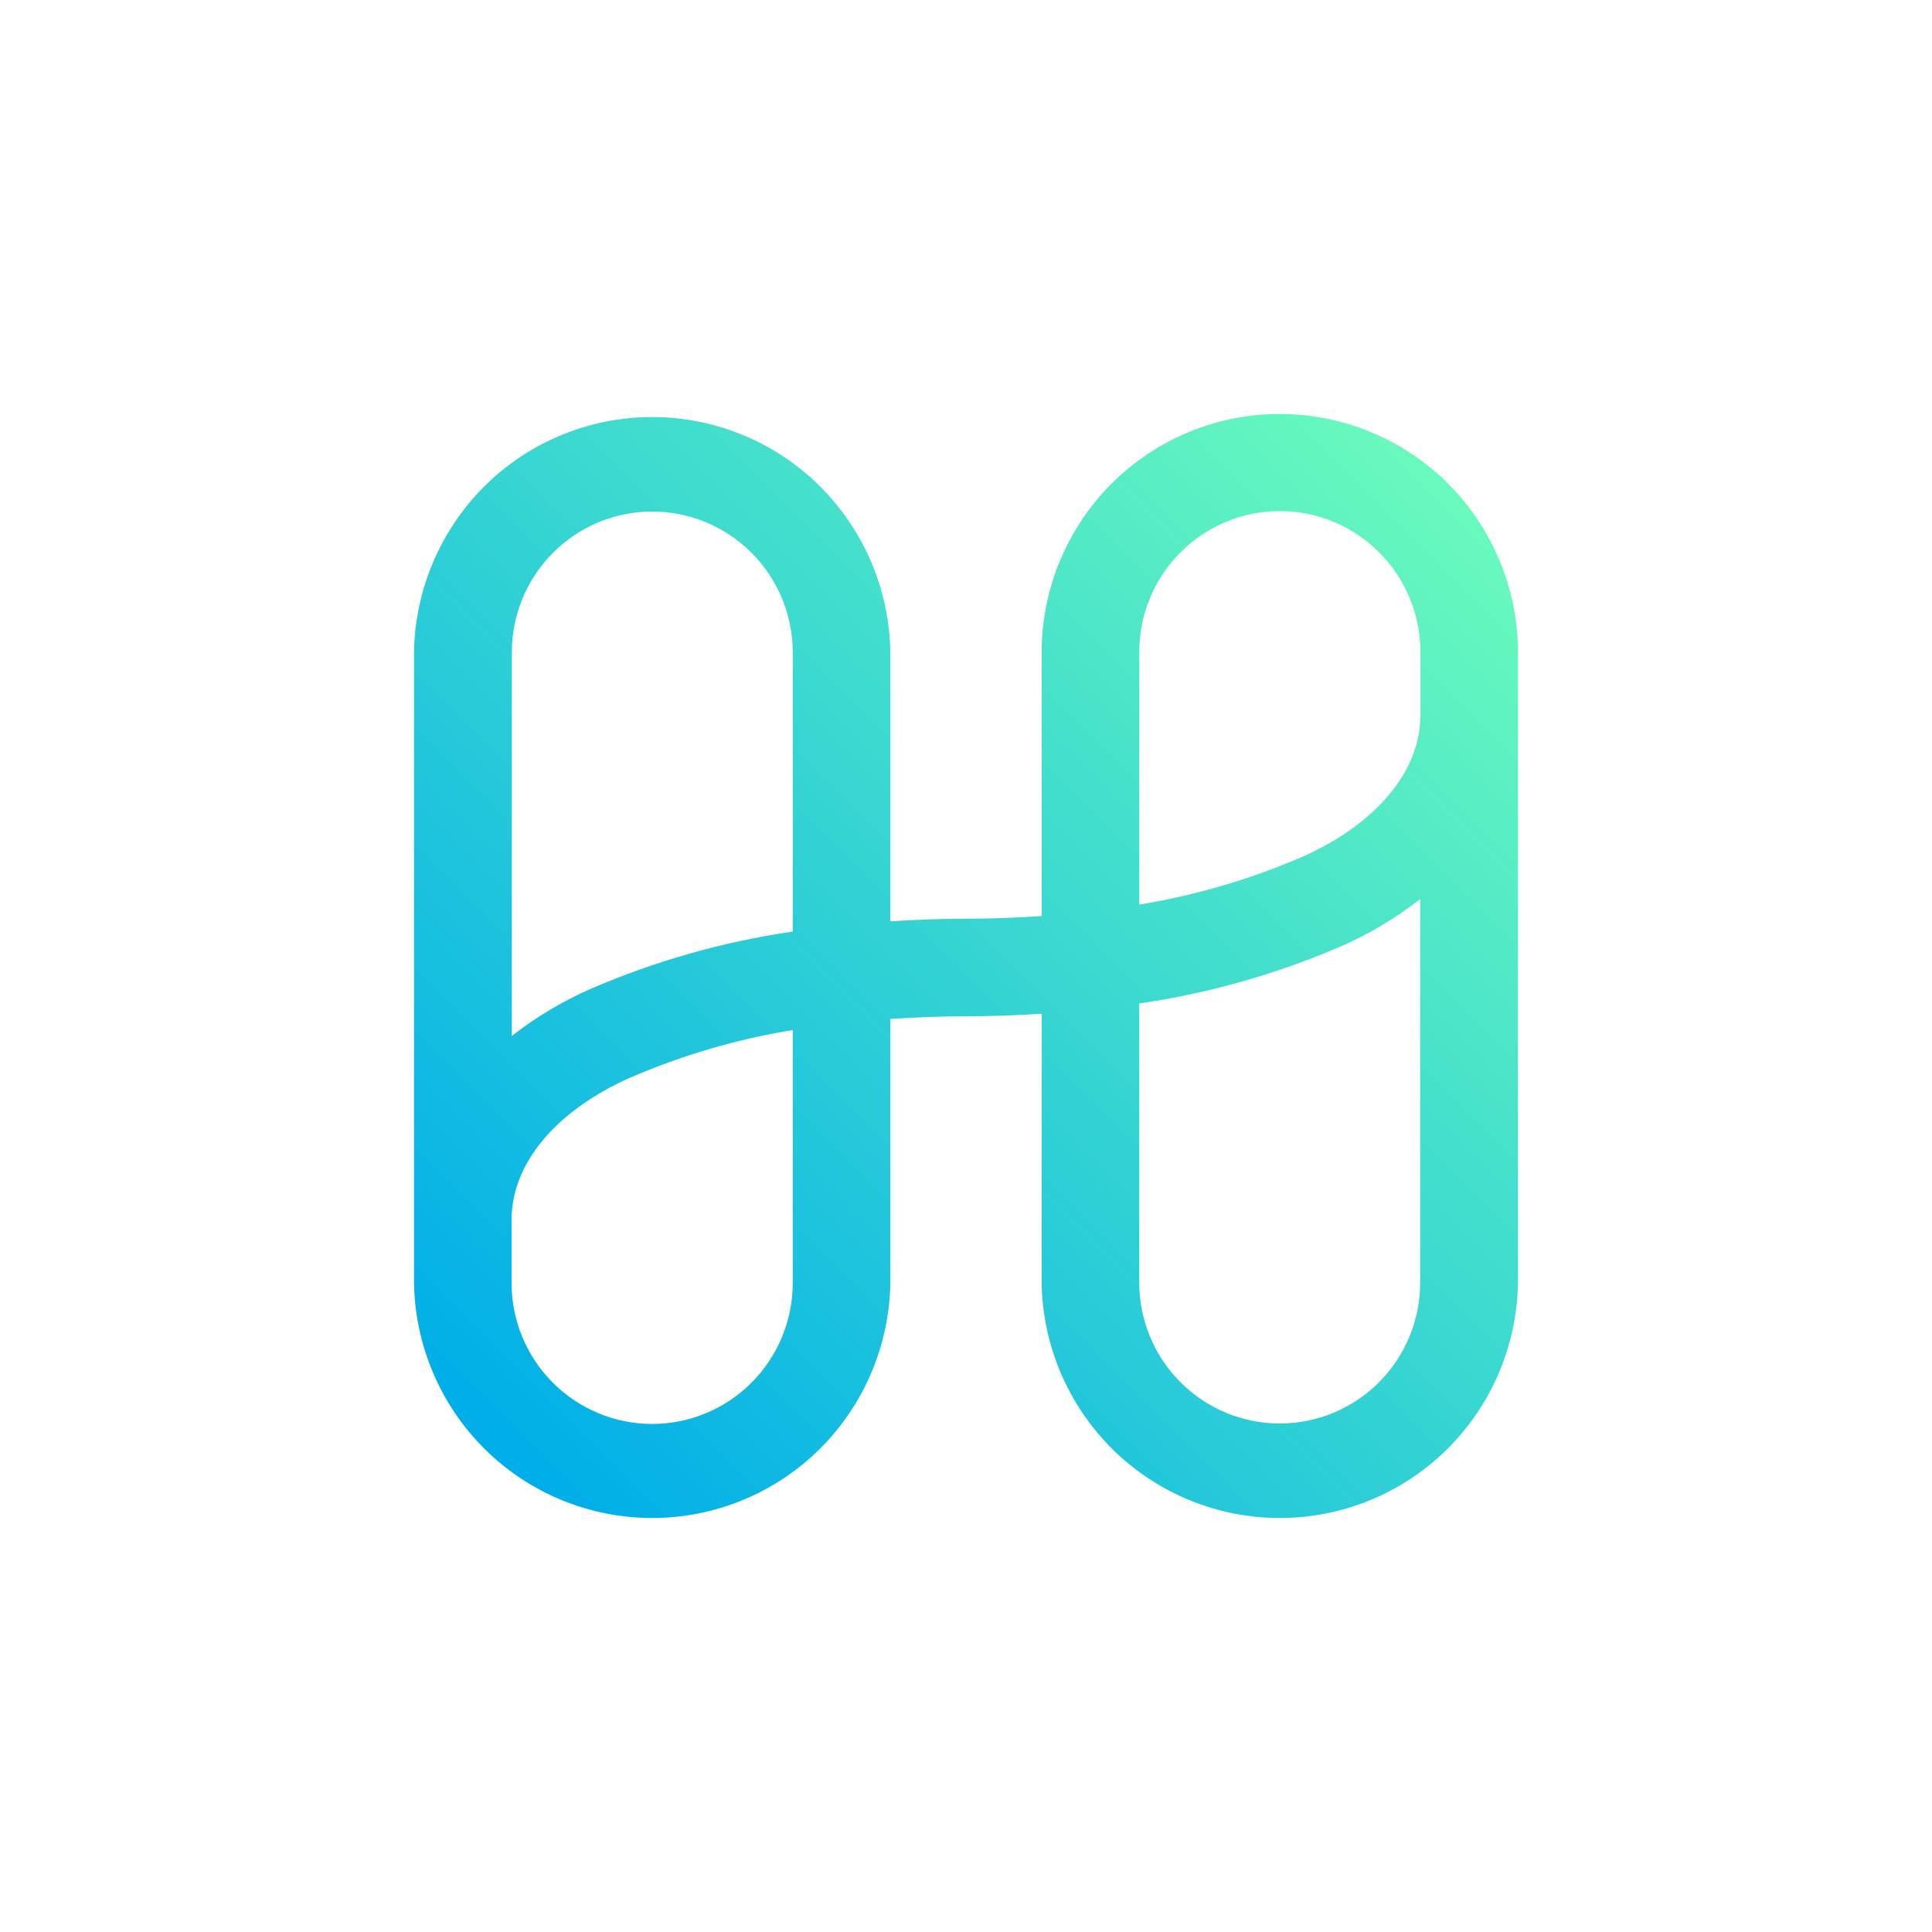 <svg width="28" height="28" viewBox="0 0 28 28" fill="none" xmlns="http://www.w3.org/2000/svg">
<path d="M18.548 6C17.635 5.999 16.758 6.362 16.11 7.009C15.463 7.656 15.098 8.534 15.096 9.45V13.276C14.74 13.3 14.377 13.315 14 13.315C13.623 13.315 13.261 13.33 12.904 13.352V9.45C12.889 8.542 12.519 7.676 11.874 7.038C11.228 6.401 10.358 6.044 9.452 6.044C8.546 6.044 7.676 6.401 7.03 7.038C6.385 7.676 6.015 8.542 6 9.45V18.594C6.015 19.502 6.385 20.368 7.03 21.006C7.676 21.643 8.546 22 9.452 22C10.358 22 11.228 21.643 11.874 21.006C12.519 20.368 12.889 19.502 12.904 18.594V14.768C13.26 14.744 13.623 14.729 14 14.729C14.377 14.729 14.739 14.714 15.096 14.692V18.594C15.111 19.502 15.481 20.368 16.126 21.006C16.772 21.643 17.642 22 18.548 22C19.454 22 20.324 21.643 20.97 21.006C21.615 20.368 21.985 19.502 22 18.594V9.45C21.998 8.534 21.633 7.656 20.986 7.009C20.339 6.363 19.462 6 18.548 6ZM9.452 7.414C9.991 7.413 10.508 7.628 10.89 8.01C11.272 8.391 11.488 8.91 11.489 9.45V13.501C10.479 13.648 9.493 13.928 8.556 14.333C8.15 14.512 7.767 14.741 7.418 15.014V9.45C7.419 8.91 7.634 8.393 8.015 8.011C8.396 7.629 8.913 7.414 9.452 7.414ZM11.489 18.594C11.489 19.135 11.274 19.655 10.892 20.038C10.51 20.421 9.992 20.637 9.452 20.637C8.911 20.637 8.393 20.421 8.011 20.038C7.629 19.655 7.414 19.135 7.414 18.594V17.676C7.414 16.866 8.054 16.099 9.127 15.621C9.883 15.294 10.676 15.061 11.489 14.928V18.594ZM18.548 20.63C18.009 20.631 17.492 20.416 17.11 20.034C16.728 19.653 16.512 19.134 16.511 18.594V14.543C17.521 14.396 18.507 14.116 19.444 13.711C19.851 13.532 20.233 13.303 20.582 13.03V18.594C20.581 19.134 20.366 19.651 19.985 20.033C19.604 20.415 19.087 20.63 18.548 20.63ZM18.873 12.418C18.117 12.745 17.324 12.977 16.511 13.11V9.45C16.511 8.909 16.726 8.389 17.108 8.006C17.49 7.623 18.008 7.407 18.548 7.407C19.089 7.407 19.607 7.623 19.989 8.006C20.371 8.389 20.586 8.909 20.586 9.45V10.367C20.586 11.174 19.946 11.942 18.873 12.418Z" fill="url(#paint0_linear_16396_3369)"/>
<defs>
<linearGradient id="paint0_linear_16396_3369" x1="7.013" y1="20.808" x2="20.934" y2="6.888" gradientUnits="userSpaceOnUse">
<stop stop-color="#00AEE9"/>
<stop offset="1" stop-color="#69FABD"/>
</linearGradient>
</defs>
</svg>
